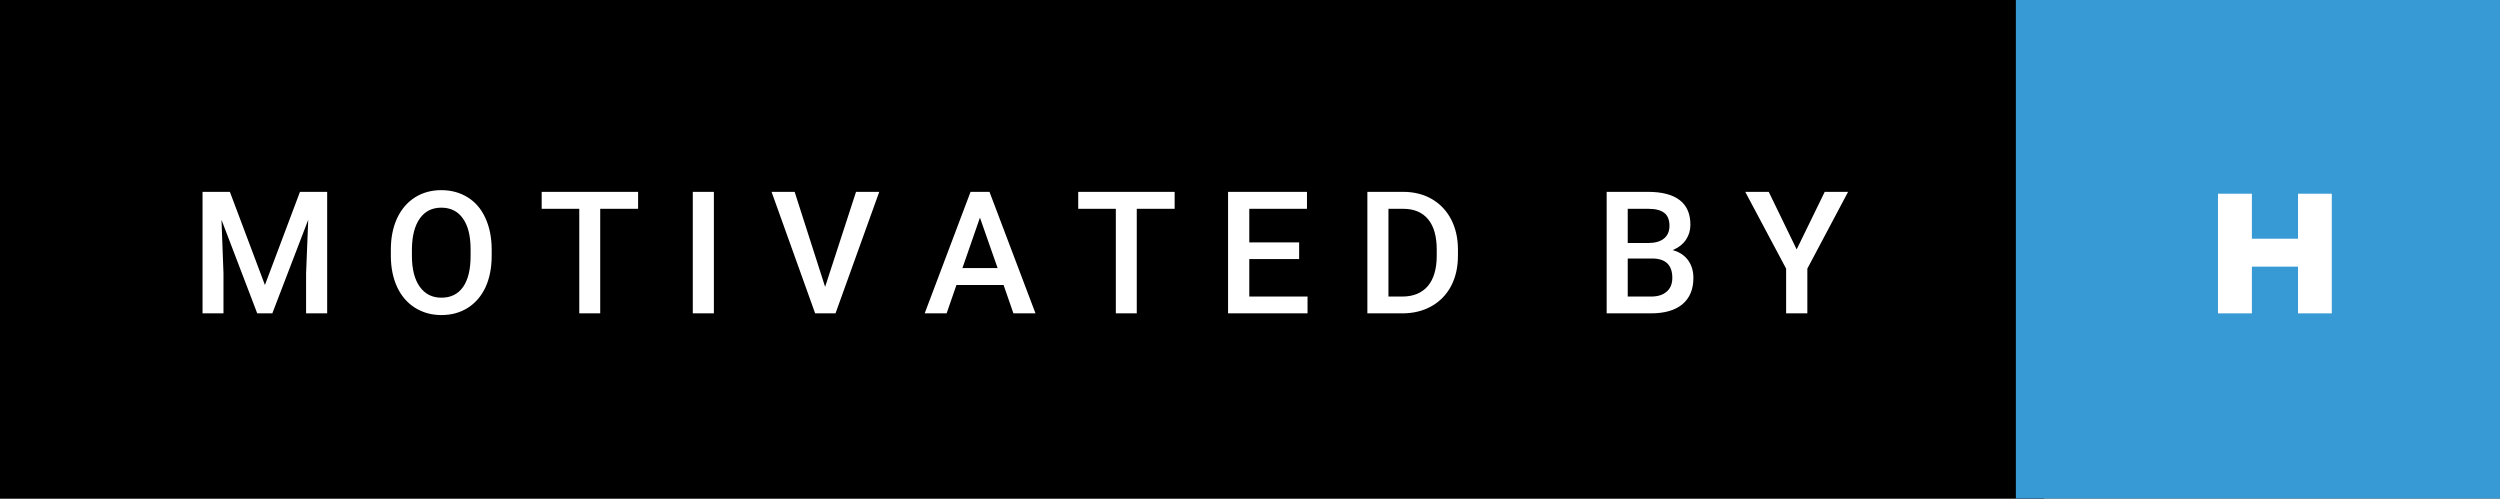 <svg xmlns="http://www.w3.org/2000/svg" width="175.52" height="35" viewBox="0 0 175.52 35"><rect x="0" y="0" width="175.52" height="35" fill="#333333" stroke="none"/><rect class="svg__rect" x="0" y="0" width="143.53" height="35" fill="#000000"/><rect class="svg__rect" x="141.53" y="0" width="33.99" height="35" fill="#389AD5"/><path class="svg__text" d="M15.69 22L14.22 22L14.22 13.47L16.14 13.47L18.60 20.01L21.06 13.47L22.97 13.47L22.97 22L21.49 22L21.49 19.19L21.64 15.43L19.12 22L18.06 22L15.55 15.43L15.69 19.19L15.69 22ZM27.44 18.00L27.44 18.00L27.44 17.52Q27.44 16.28 27.88 15.32Q28.33 14.37 29.13 13.86Q29.94 13.35 30.98 13.35Q32.02 13.35 32.83 13.85Q33.64 14.35 34.07 15.29Q34.51 16.23 34.52 17.48L34.52 17.48L34.52 17.96Q34.52 19.21 34.09 20.16Q33.65 21.10 32.85 21.61Q32.04 22.12 30.99 22.12L30.99 22.12Q29.96 22.12 29.14 21.61Q28.33 21.10 27.89 20.17Q27.45 19.23 27.44 18.00ZM28.92 17.46L28.92 17.96Q28.92 19.36 29.47 20.13Q30.02 20.90 30.99 20.90L30.99 20.90Q31.98 20.90 32.51 20.15Q33.04 19.40 33.04 17.96L33.04 17.96L33.04 17.51Q33.04 16.09 32.50 15.34Q31.97 14.58 30.98 14.58L30.98 14.58Q30.02 14.58 29.48 15.33Q28.94 16.09 28.92 17.46L28.92 17.46ZM40.67 14.66L38.03 14.66L38.03 13.47L44.80 13.47L44.80 14.66L42.14 14.66L42.14 22L40.67 22L40.67 14.66ZM50.12 22L48.64 22L48.64 13.47L50.12 13.47L50.12 22ZM57.23 22L54.17 13.47L55.79 13.47L57.93 20.14L60.10 13.47L61.73 13.47L58.66 22L57.23 22ZM66.46 22L64.92 22L68.14 13.47L69.47 13.47L72.70 22L71.15 22L70.46 20.01L67.15 20.01L66.46 22ZM68.80 15.28L67.57 18.82L70.04 18.82L68.80 15.28ZM78.34 14.66L75.70 14.66L75.70 13.47L82.47 13.47L82.47 14.66L79.81 14.66L79.81 22L78.34 22L78.34 14.66ZM91.80 22L86.22 22L86.22 13.47L91.76 13.47L91.76 14.66L87.71 14.66L87.71 17.02L91.21 17.02L91.21 18.19L87.71 18.19L87.71 20.82L91.80 20.82L91.80 22ZM98.45 22L96.00 22L96.00 13.47L98.52 13.47Q99.65 13.47 100.52 13.97Q101.40 14.48 101.88 15.40Q102.36 16.33 102.36 17.52L102.36 17.52L102.36 17.95Q102.36 19.16 101.88 20.08Q101.39 21.00 100.50 21.50Q99.61 22 98.45 22L98.45 22ZM97.48 14.66L97.48 20.82L98.45 20.82Q99.61 20.82 100.24 20.09Q100.86 19.36 100.87 17.99L100.87 17.99L100.87 17.52Q100.87 16.13 100.27 15.40Q99.66 14.66 98.52 14.66L98.52 14.66L97.48 14.66ZM115.91 22L112.80 22L112.80 13.47L115.72 13.47Q117.17 13.47 117.93 14.05Q118.68 14.63 118.68 15.78L118.68 15.78Q118.68 16.36 118.37 16.83Q118.05 17.30 117.44 17.56L117.44 17.56Q118.13 17.75 118.51 18.26Q118.89 18.78 118.89 19.51L118.89 19.51Q118.89 20.71 118.12 21.36Q117.35 22 115.91 22L115.91 22ZM114.28 18.15L114.28 20.82L115.93 20.82Q116.63 20.82 117.02 20.47Q117.41 20.13 117.41 19.51L117.41 19.51Q117.41 18.18 116.05 18.15L116.05 18.15L114.28 18.15ZM114.28 14.66L114.28 17.06L115.74 17.06Q116.43 17.06 116.82 16.75Q117.21 16.43 117.21 15.86L117.21 15.86Q117.21 15.23 116.85 14.95Q116.49 14.66 115.72 14.66L115.72 14.66L114.28 14.66ZM125.40 18.86L122.53 13.47L124.18 13.47L126.14 17.51L128.11 13.47L129.75 13.47L126.89 18.86L126.89 22L125.40 22L125.40 18.86Z" fill="#FFFFFF"/><path class="svg__text" d="M158.10 22L155.72 22L155.72 13.60L158.10 13.60L158.10 16.76L161.34 16.76L161.34 13.60L163.71 13.60L163.71 22L161.34 22L161.34 18.72L158.10 18.72L158.10 22Z" fill="#FFFFFF" x="154.53"/></svg>